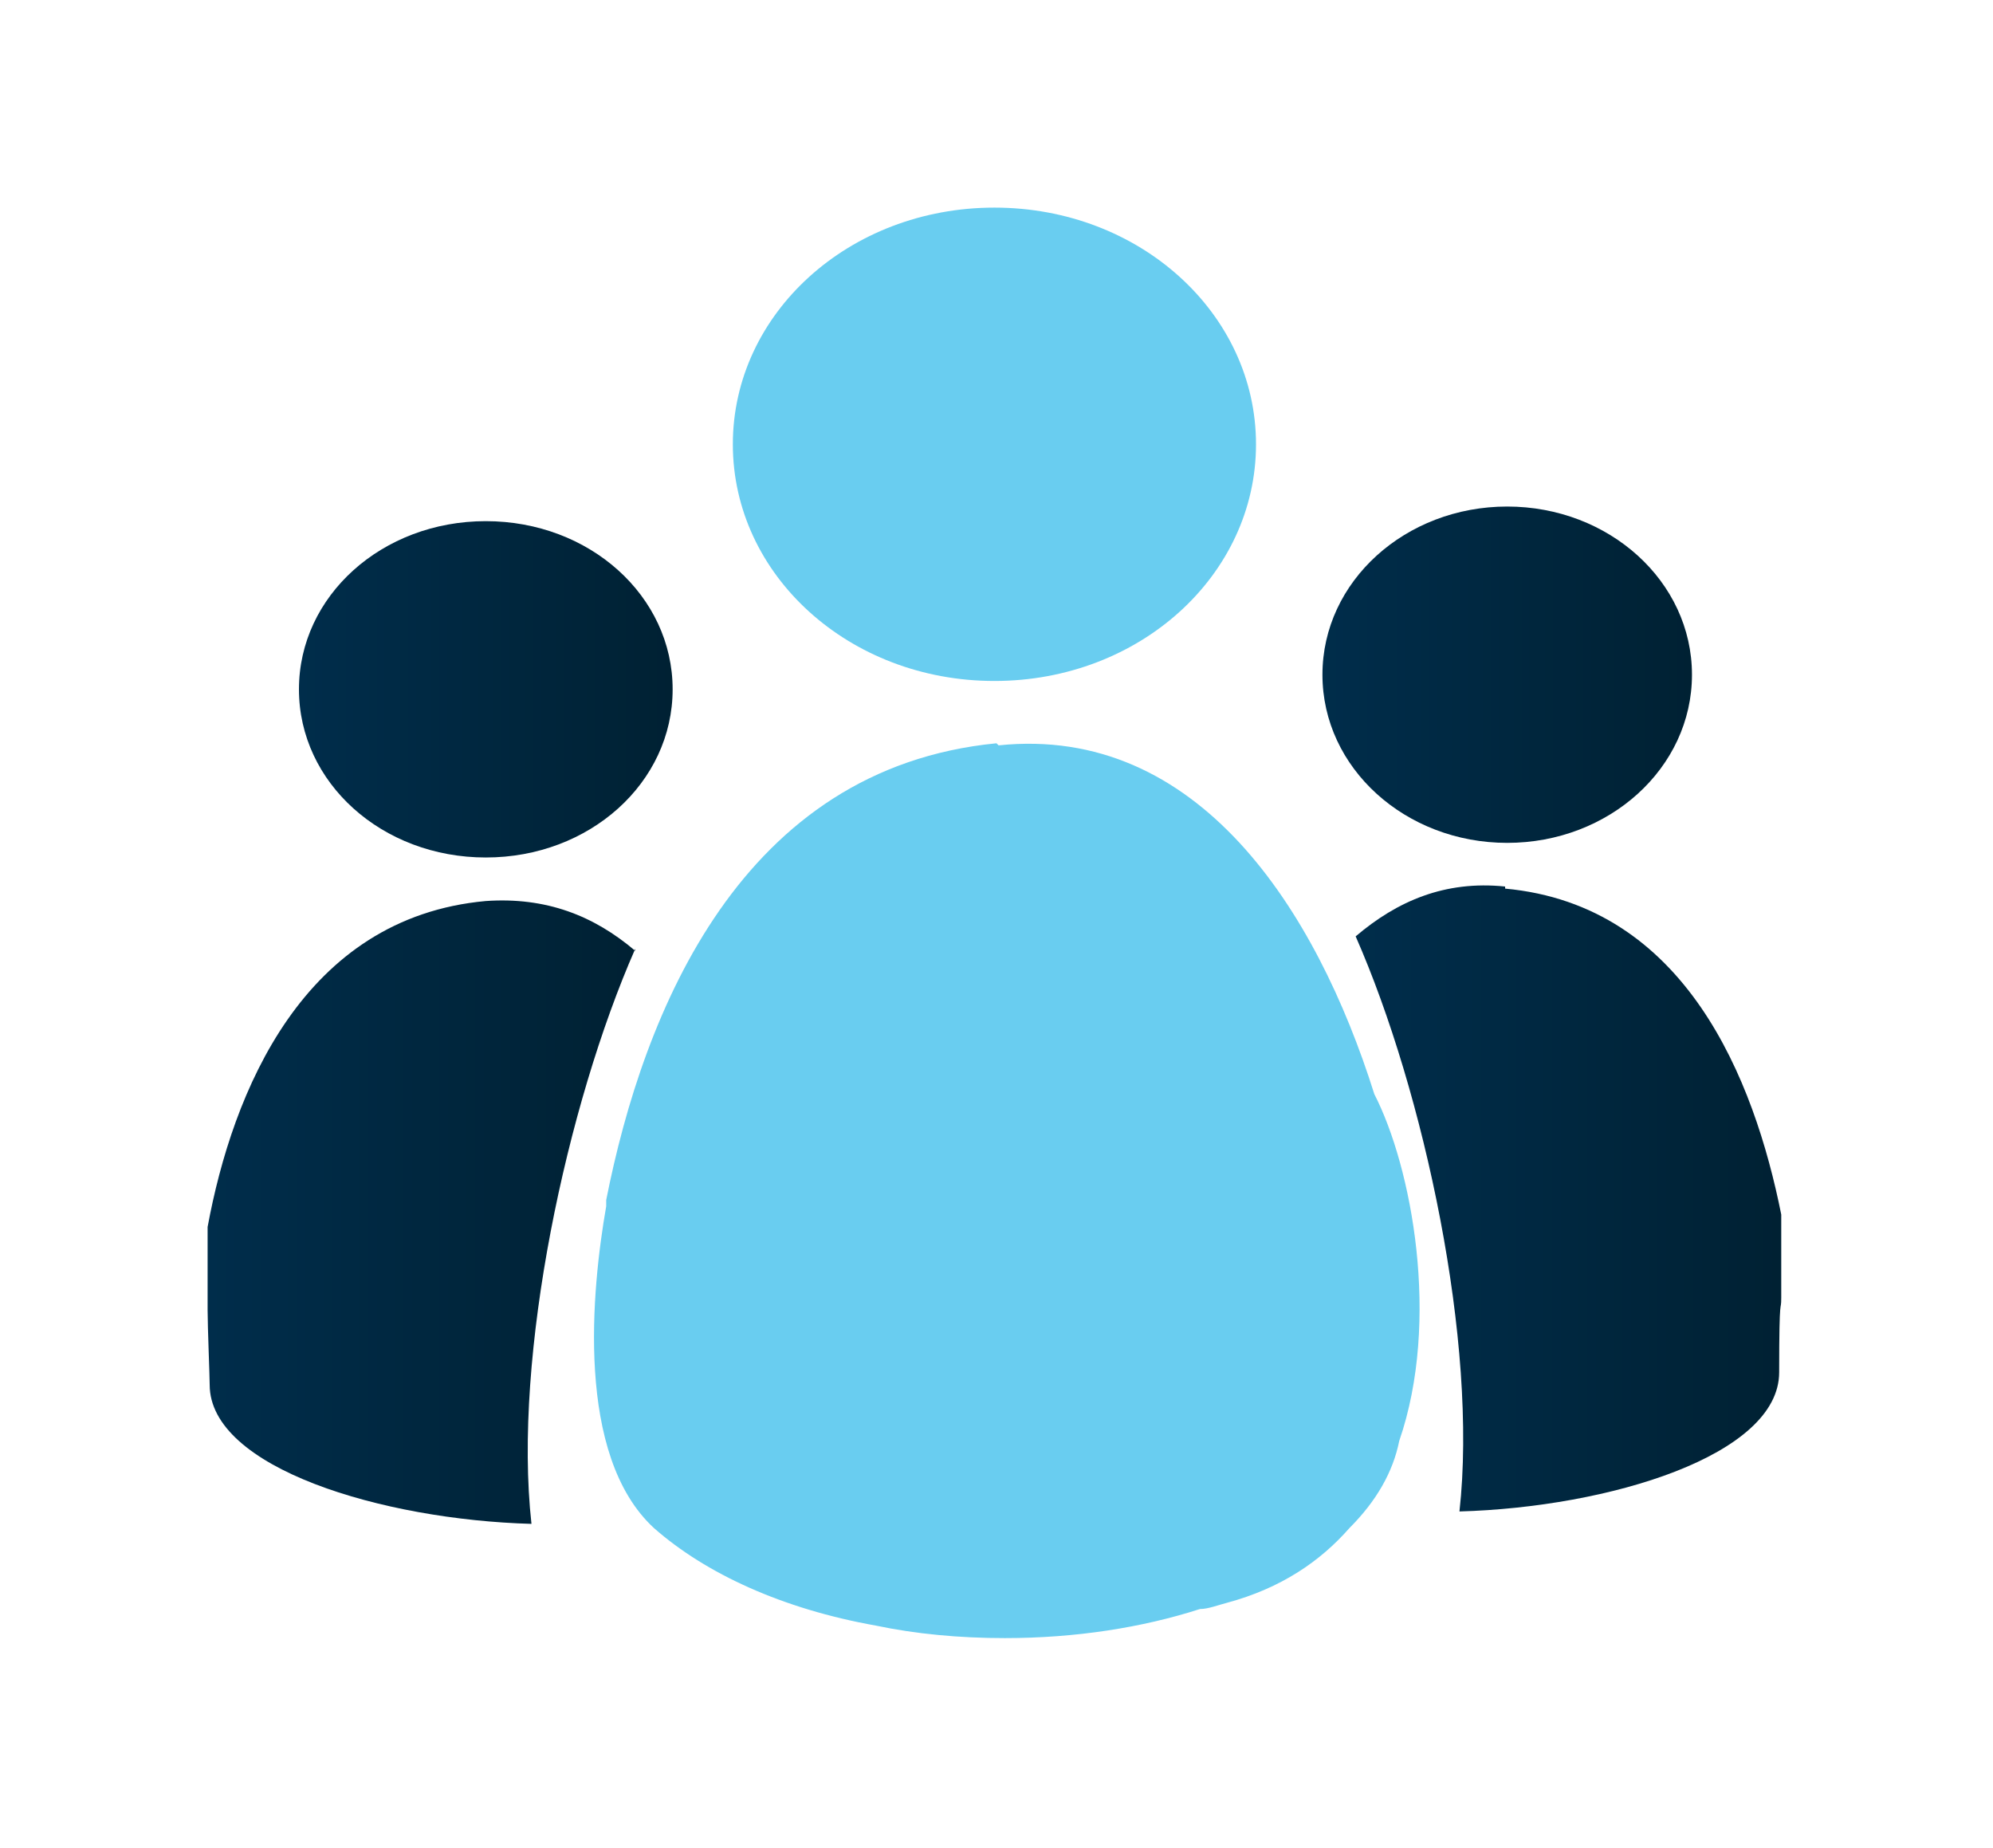 <svg width="96" height="89" viewBox="0 0 96 89" fill="none" xmlns="http://www.w3.org/2000/svg">
<g filter="url(#filter0_d_616_2676)">
<path d="M23.4 34.302C28.4 34.302 32.4 30.702 32.4 26.202C32.4 21.702 28.4 18.102 23.4 18.102C18.4 18.102 14.4 21.702 14.4 26.202C14.4 30.702 18.4 34.302 23.4 34.302Z" fill="url(#paint0_linear_616_2676)"/>
<path d="M30.6 38.799C28.6 37.099 26.3 36.199 23.4 36.399C14.6 37.199 11.2 45.599 10 52.099V56.099C10 56.898 10.1 59.299 10.1 59.699C10.1 63.699 18.4 66.199 25.6 66.399C24.7 58.299 27.3 46.199 30.6 38.699V38.799Z" fill="url(#paint1_linear_616_2676)"/>
<path d="M72.6 33.598C77.5 33.598 81.5 29.998 81.5 25.498C81.5 20.998 77.5 17.398 72.6 17.398C67.7 17.398 63.7 20.998 63.7 25.498C63.7 29.998 67.7 33.598 72.6 33.598Z" fill="url(#paint2_linear_616_2676)"/>
<path d="M72.5 35.701C69.6 35.401 67.3 36.401 65.3 38.101C68.6 45.601 71.2 57.701 70.3 65.801C77.5 65.601 85.7 63.101 85.7 59.101C85.7 55.101 85.8 56.301 85.8 55.501V51.501C84.5 45.001 81.2 36.601 72.5 35.801V35.701Z" fill="url(#paint3_linear_616_2676)"/>
<path d="M47.9 25.8C54.9 25.8 60.5 20.7 60.5 14.4C60.5 8.1 54.9 3 47.9 3C40.9 3 35.3 8.1 35.3 14.4C35.3 20.7 40.9 25.8 47.9 25.8Z" fill="#69CDF0"/>
<path d="M48 28.801C35.7 30.001 31 41.701 29.2 50.801V51.101C28.5 55.101 27.7 63.101 31.5 66.601C34 68.801 37.7 70.501 42.2 71.301C44.1 71.701 46.2 71.901 48.4 71.901C51.8 71.901 55 71.401 57.8 70.501C58.2 70.501 58.7 70.301 59.1 70.201C61.7 69.501 63.6 68.201 65 66.601C66.3 65.301 67.1 63.901 67.4 62.401C69.4 56.601 68 49.201 66.2 45.701C63.4 36.801 57.7 27.901 48.1 28.901L48 28.801Z" fill="#69CDF0"/>
</g>
<defs>
<filter id="filter0_d_616_2676" x="0" y="0" width="95.8" height="88.902" filterUnits="userSpaceOnUse" color-interpolation-filters="sRGB">
<feFlood flood-opacity="0" result="BackgroundImageFix"/>
<feColorMatrix in="SourceAlpha" type="matrix" values="0 0 0 0 0 0 0 0 0 0 0 0 0 0 0 0 0 0 127 0" result="hardAlpha"/>
<feOffset dy="7"/>
<feGaussianBlur stdDeviation="5"/>
<feColorMatrix type="matrix" values="0 0 0 0 0 0 0 0 0 0 0 0 0 0 0 0 0 0 0.8 0"/>
<feBlend mode="normal" in2="BackgroundImageFix" result="effect1_dropShadow_616_2676"/>
<feBlend mode="normal" in="SourceGraphic" in2="effect1_dropShadow_616_2676" result="shape"/>
</filter>
<linearGradient id="paint0_linear_616_2676" x1="14.4" y1="26.202" x2="32.4" y2="26.202" gradientUnits="userSpaceOnUse">
<stop stop-color="#002D4B"/>
<stop offset="1" stop-color="#002133"/>
</linearGradient>
<linearGradient id="paint1_linear_616_2676" x1="10" y1="51.399" x2="30.6" y2="51.399" gradientUnits="userSpaceOnUse">
<stop stop-color="#002D4B"/>
<stop offset="1" stop-color="#002133"/>
</linearGradient>
<linearGradient id="paint2_linear_616_2676" x1="63.6" y1="25.498" x2="81.5" y2="25.498" gradientUnits="userSpaceOnUse">
<stop stop-color="#002D4B"/>
<stop offset="1" stop-color="#002133"/>
</linearGradient>
<linearGradient id="paint3_linear_616_2676" x1="65.4" y1="50.701" x2="85.8" y2="50.701" gradientUnits="userSpaceOnUse">
<stop stop-color="#002D4B"/>
<stop offset="1" stop-color="#002133"/>
</linearGradient>
</defs>
</svg>
